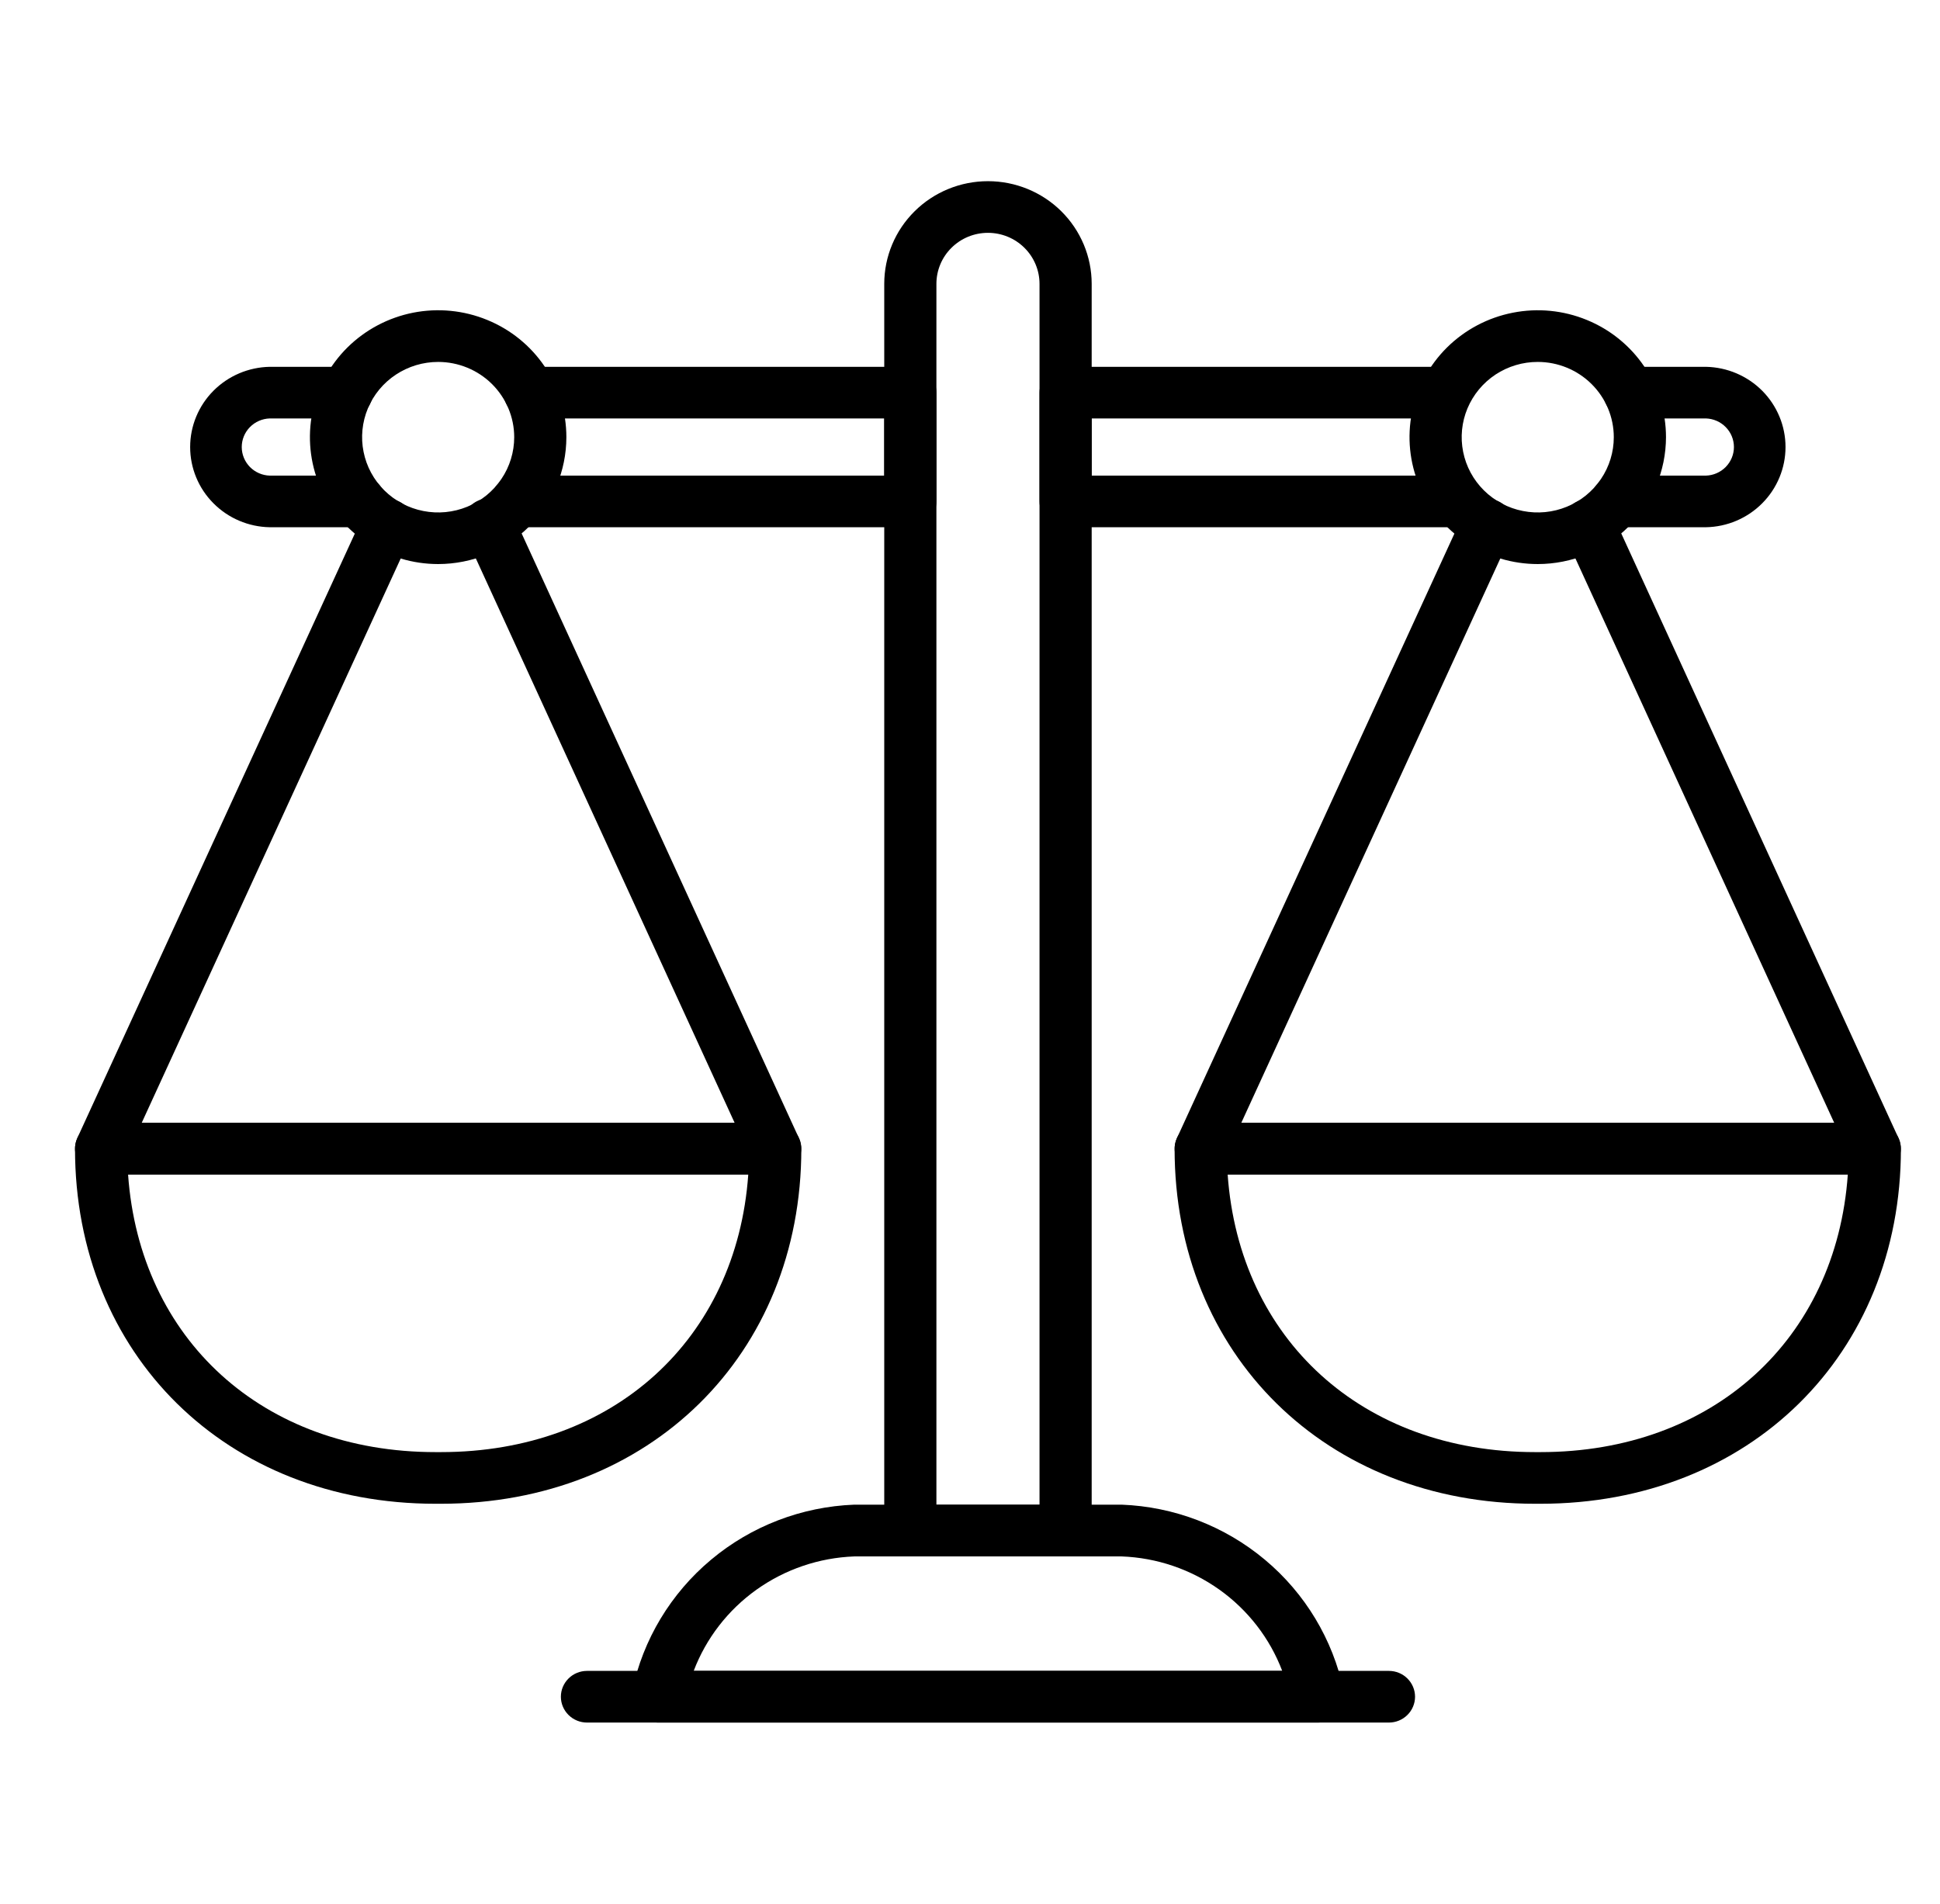 <svg width="54" height="53" viewBox="0 0 54 53" fill="current" xmlns="http://www.w3.org/2000/svg">
<g clip-path="url(#clip0_1081_548)">
<path d="M29.661 43.33H25.339C25.146 43.33 24.962 43.254 24.826 43.119C24.689 42.984 24.613 42.801 24.613 42.611V7.902C24.613 7.144 24.917 6.417 25.459 5.881C26 5.345 26.734 5.044 27.5 5.044C28.265 5.044 29 5.345 29.541 5.881C30.082 6.417 30.387 7.144 30.387 7.902V42.612C30.387 42.802 30.31 42.985 30.174 43.119C30.038 43.254 29.853 43.33 29.661 43.33ZM26.065 41.892H28.935V7.902C28.935 7.525 28.783 7.164 28.514 6.898C28.245 6.631 27.88 6.482 27.5 6.482C27.119 6.482 26.754 6.631 26.485 6.898C26.216 7.164 26.065 7.525 26.065 7.902V41.892Z" fill="#current"/>
<path d="M10.002 14.678H7.509C6.918 14.668 6.354 14.428 5.94 14.01C5.525 13.593 5.293 13.031 5.293 12.445C5.293 11.86 5.525 11.298 5.94 10.88C6.354 10.463 6.918 10.223 7.509 10.212H9.648C9.841 10.212 10.025 10.288 10.162 10.423C10.298 10.557 10.374 10.74 10.374 10.931C10.374 11.121 10.298 11.304 10.162 11.439C10.025 11.574 9.841 11.649 9.648 11.649H7.509C7.3 11.656 7.102 11.742 6.956 11.891C6.811 12.039 6.729 12.238 6.729 12.445C6.729 12.652 6.811 12.851 6.956 13C7.102 13.148 7.3 13.235 7.509 13.241H10.002C10.194 13.241 10.379 13.317 10.515 13.452C10.652 13.586 10.728 13.769 10.728 13.96C10.728 14.15 10.652 14.333 10.515 14.468C10.379 14.603 10.194 14.678 10.002 14.678Z" fill="#current"/>
<path d="M25.339 14.678H14.394C14.201 14.678 14.017 14.603 13.881 14.468C13.745 14.333 13.668 14.15 13.668 13.96C13.668 13.769 13.745 13.586 13.881 13.452C14.017 13.317 14.201 13.241 14.394 13.241H24.613V11.649H14.747C14.554 11.649 14.37 11.574 14.233 11.439C14.097 11.304 14.021 11.121 14.021 10.931C14.021 10.74 14.097 10.557 14.233 10.423C14.37 10.288 14.554 10.212 14.747 10.212H25.339C25.532 10.212 25.717 10.288 25.853 10.423C25.989 10.557 26.065 10.74 26.065 10.931V13.96C26.065 14.15 25.989 14.333 25.853 14.468C25.717 14.603 25.532 14.678 25.339 14.678Z" fill="#current"/>
<path d="M40.448 14.678H29.661C29.468 14.678 29.284 14.603 29.148 14.468C29.011 14.333 28.935 14.15 28.935 13.96V10.931C28.935 10.74 29.011 10.557 29.148 10.423C29.284 10.288 29.468 10.212 29.661 10.212H40.095C40.288 10.212 40.472 10.288 40.608 10.423C40.745 10.557 40.821 10.74 40.821 10.931C40.821 11.121 40.745 11.304 40.608 11.439C40.472 11.574 40.288 11.649 40.095 11.649H30.387V13.241H40.448C40.641 13.241 40.825 13.317 40.961 13.452C41.097 13.586 41.174 13.769 41.174 13.96C41.174 14.15 41.097 14.333 40.961 14.468C40.825 14.603 40.641 14.678 40.448 14.678Z" fill="#current"/>
<path d="M47.483 14.678H44.998C44.806 14.678 44.621 14.603 44.485 14.468C44.349 14.333 44.272 14.15 44.272 13.96C44.272 13.769 44.349 13.586 44.485 13.452C44.621 13.317 44.806 13.241 44.998 13.241H47.483C47.692 13.235 47.891 13.148 48.036 13C48.182 12.851 48.264 12.652 48.264 12.445C48.264 12.238 48.182 12.039 48.036 11.891C47.891 11.742 47.692 11.656 47.483 11.649H45.356C45.163 11.649 44.979 11.574 44.843 11.439C44.706 11.304 44.63 11.121 44.63 10.931C44.63 10.74 44.706 10.557 44.843 10.423C44.979 10.288 45.163 10.212 45.356 10.212H47.483C48.075 10.223 48.638 10.463 49.053 10.88C49.467 11.298 49.7 11.86 49.7 12.445C49.7 13.031 49.467 13.593 49.053 14.01C48.638 14.428 48.075 14.668 47.483 14.678Z" fill="#current"/>
<path d="M36.696 47.955H18.305C18.194 47.955 18.086 47.93 17.986 47.882C17.887 47.834 17.801 47.764 17.733 47.678C17.665 47.593 17.618 47.492 17.595 47.386C17.572 47.279 17.574 47.169 17.6 47.063C17.9 45.642 18.671 44.36 19.791 43.423C20.91 42.485 22.315 41.945 23.78 41.889H31.22C32.685 41.945 34.09 42.485 35.21 43.423C36.33 44.36 37.1 45.642 37.4 47.063C37.426 47.169 37.428 47.279 37.405 47.386C37.382 47.492 37.335 47.593 37.267 47.678C37.199 47.764 37.113 47.834 37.014 47.882C36.915 47.93 36.806 47.955 36.696 47.955ZM19.309 46.517H35.691C35.346 45.609 34.737 44.822 33.942 44.255C33.146 43.688 32.199 43.366 31.22 43.33H23.78C22.801 43.366 21.854 43.688 21.058 44.255C20.263 44.822 19.654 45.609 19.309 46.517Z" fill="#current"/>
<path d="M38.662 47.955H16.338C16.146 47.955 15.961 47.879 15.825 47.744C15.689 47.609 15.612 47.427 15.612 47.236C15.612 47.045 15.689 46.863 15.825 46.728C15.961 46.593 16.146 46.517 16.338 46.517H38.662C38.854 46.517 39.039 46.593 39.175 46.728C39.311 46.863 39.388 47.045 39.388 47.236C39.388 47.427 39.311 47.609 39.175 47.744C39.039 47.879 38.854 47.955 38.662 47.955Z" fill="#current"/>
<path d="M52.186 32.697H33.424C33.302 32.697 33.183 32.667 33.076 32.61C32.969 32.552 32.879 32.469 32.813 32.368C32.747 32.267 32.708 32.151 32.699 32.031C32.69 31.911 32.712 31.791 32.762 31.681L40.734 14.309C40.774 14.223 40.83 14.145 40.9 14.081C40.969 14.016 41.051 13.965 41.14 13.932C41.23 13.899 41.325 13.883 41.42 13.886C41.516 13.889 41.61 13.911 41.697 13.95C41.784 13.989 41.862 14.045 41.927 14.114C41.992 14.183 42.043 14.264 42.077 14.353C42.11 14.441 42.125 14.536 42.122 14.63C42.119 14.725 42.096 14.817 42.057 14.903L34.551 31.26H51.056L43.557 14.903C43.517 14.817 43.495 14.725 43.492 14.63C43.489 14.536 43.505 14.442 43.538 14.354C43.572 14.265 43.623 14.184 43.688 14.115C43.753 14.046 43.831 13.991 43.918 13.952C44.005 13.913 44.099 13.891 44.194 13.888C44.29 13.885 44.385 13.9 44.474 13.934C44.563 13.967 44.645 14.017 44.715 14.082C44.784 14.146 44.84 14.224 44.88 14.31L52.844 31.682C52.894 31.791 52.915 31.911 52.907 32.031C52.898 32.15 52.859 32.266 52.794 32.367C52.728 32.468 52.639 32.551 52.532 32.608C52.426 32.666 52.307 32.697 52.186 32.697Z" fill="#current"/>
<path d="M42.879 41.864H42.728C36.915 41.864 32.695 37.707 32.695 31.979C32.695 31.789 32.771 31.606 32.907 31.471C33.044 31.337 33.228 31.261 33.421 31.261H52.186C52.378 31.261 52.563 31.337 52.699 31.471C52.835 31.606 52.912 31.789 52.912 31.979C52.912 37.711 48.692 41.864 42.879 41.864ZM34.172 32.698C34.496 37.284 37.922 40.426 42.728 40.426H42.879C47.684 40.426 51.111 37.284 51.434 32.698H34.172Z" fill="#current"/>
<path d="M42.804 15.703C42.098 15.703 41.408 15.496 40.821 15.108C40.234 14.72 39.776 14.168 39.506 13.523C39.236 12.877 39.165 12.167 39.302 11.482C39.44 10.796 39.78 10.166 40.279 9.672C40.779 9.178 41.415 8.842 42.107 8.706C42.8 8.569 43.517 8.639 44.169 8.907C44.822 9.174 45.379 9.627 45.771 10.208C46.163 10.789 46.373 11.472 46.373 12.171C46.371 13.108 45.995 14.005 45.326 14.668C44.657 15.33 43.75 15.702 42.804 15.703ZM42.804 10.076C42.385 10.075 41.976 10.198 41.627 10.428C41.279 10.659 41.008 10.986 40.847 11.369C40.687 11.752 40.645 12.173 40.727 12.58C40.808 12.986 41.01 13.36 41.306 13.653C41.602 13.946 41.979 14.146 42.39 14.226C42.801 14.307 43.226 14.266 43.613 14.107C44 13.949 44.331 13.68 44.563 13.335C44.796 12.991 44.92 12.586 44.92 12.171C44.92 11.616 44.697 11.083 44.3 10.69C43.903 10.297 43.365 10.076 42.804 10.076Z" fill="#current"/>
<path d="M21.575 32.697H2.814C2.693 32.697 2.573 32.667 2.466 32.609C2.36 32.552 2.269 32.469 2.204 32.368C2.138 32.267 2.099 32.151 2.09 32.031C2.081 31.911 2.103 31.791 2.153 31.681L10.127 14.309C10.207 14.135 10.352 14 10.533 13.933C10.713 13.866 10.913 13.873 11.088 13.951C11.264 14.03 11.401 14.175 11.468 14.353C11.536 14.532 11.529 14.73 11.45 14.903L3.944 31.26H20.449L12.95 14.903C12.908 14.817 12.884 14.723 12.88 14.628C12.875 14.533 12.889 14.437 12.922 14.347C12.956 14.257 13.006 14.175 13.072 14.105C13.138 14.035 13.217 13.978 13.305 13.939C13.393 13.899 13.488 13.877 13.584 13.875C13.681 13.872 13.777 13.889 13.867 13.923C13.957 13.958 14.039 14.01 14.109 14.076C14.178 14.142 14.234 14.222 14.272 14.31L22.237 31.682C22.287 31.791 22.309 31.912 22.3 32.032C22.291 32.151 22.252 32.267 22.186 32.368C22.12 32.469 22.03 32.552 21.923 32.61C21.816 32.667 21.697 32.697 21.575 32.697Z" fill="#current"/>
<path d="M12.272 41.864H12.121C6.308 41.864 2.088 37.711 2.088 31.979C2.088 31.789 2.164 31.606 2.301 31.471C2.437 31.337 2.621 31.261 2.814 31.261H21.579C21.771 31.261 21.956 31.337 22.092 31.471C22.229 31.606 22.305 31.789 22.305 31.979C22.305 37.711 18.085 41.864 12.272 41.864ZM3.565 32.698C3.889 37.284 7.316 40.426 12.121 40.426H12.272C17.077 40.426 20.504 37.284 20.828 32.698H3.565Z" fill="#current"/>
<path d="M12.196 15.703C11.49 15.703 10.8 15.496 10.213 15.108C9.626 14.72 9.168 14.168 8.898 13.522C8.628 12.877 8.558 12.166 8.695 11.481C8.833 10.796 9.173 10.166 9.672 9.672C10.172 9.178 10.808 8.842 11.5 8.705C12.193 8.569 12.91 8.639 13.562 8.907C14.215 9.174 14.772 9.627 15.164 10.208C15.556 10.789 15.765 11.473 15.765 12.171C15.764 13.108 15.388 14.006 14.719 14.668C14.049 15.33 13.142 15.702 12.196 15.703ZM12.196 10.076C11.777 10.076 11.368 10.199 11.02 10.429C10.672 10.659 10.4 10.986 10.24 11.369C10.08 11.752 10.038 12.174 10.12 12.58C10.201 12.986 10.403 13.36 10.699 13.653C10.995 13.946 11.372 14.146 11.783 14.226C12.194 14.307 12.619 14.266 13.006 14.107C13.393 13.949 13.724 13.68 13.956 13.335C14.189 12.991 14.313 12.586 14.313 12.171C14.313 11.616 14.089 11.083 13.693 10.69C13.296 10.297 12.757 10.076 12.196 10.076Z" fill="#current"/>
</g>
<defs>
<clipPath id="clip0_1081_548">
<rect width="51" height="43" fill="white" transform="translate(2 5)"/>
</clipPath>
</defs>
</svg>
